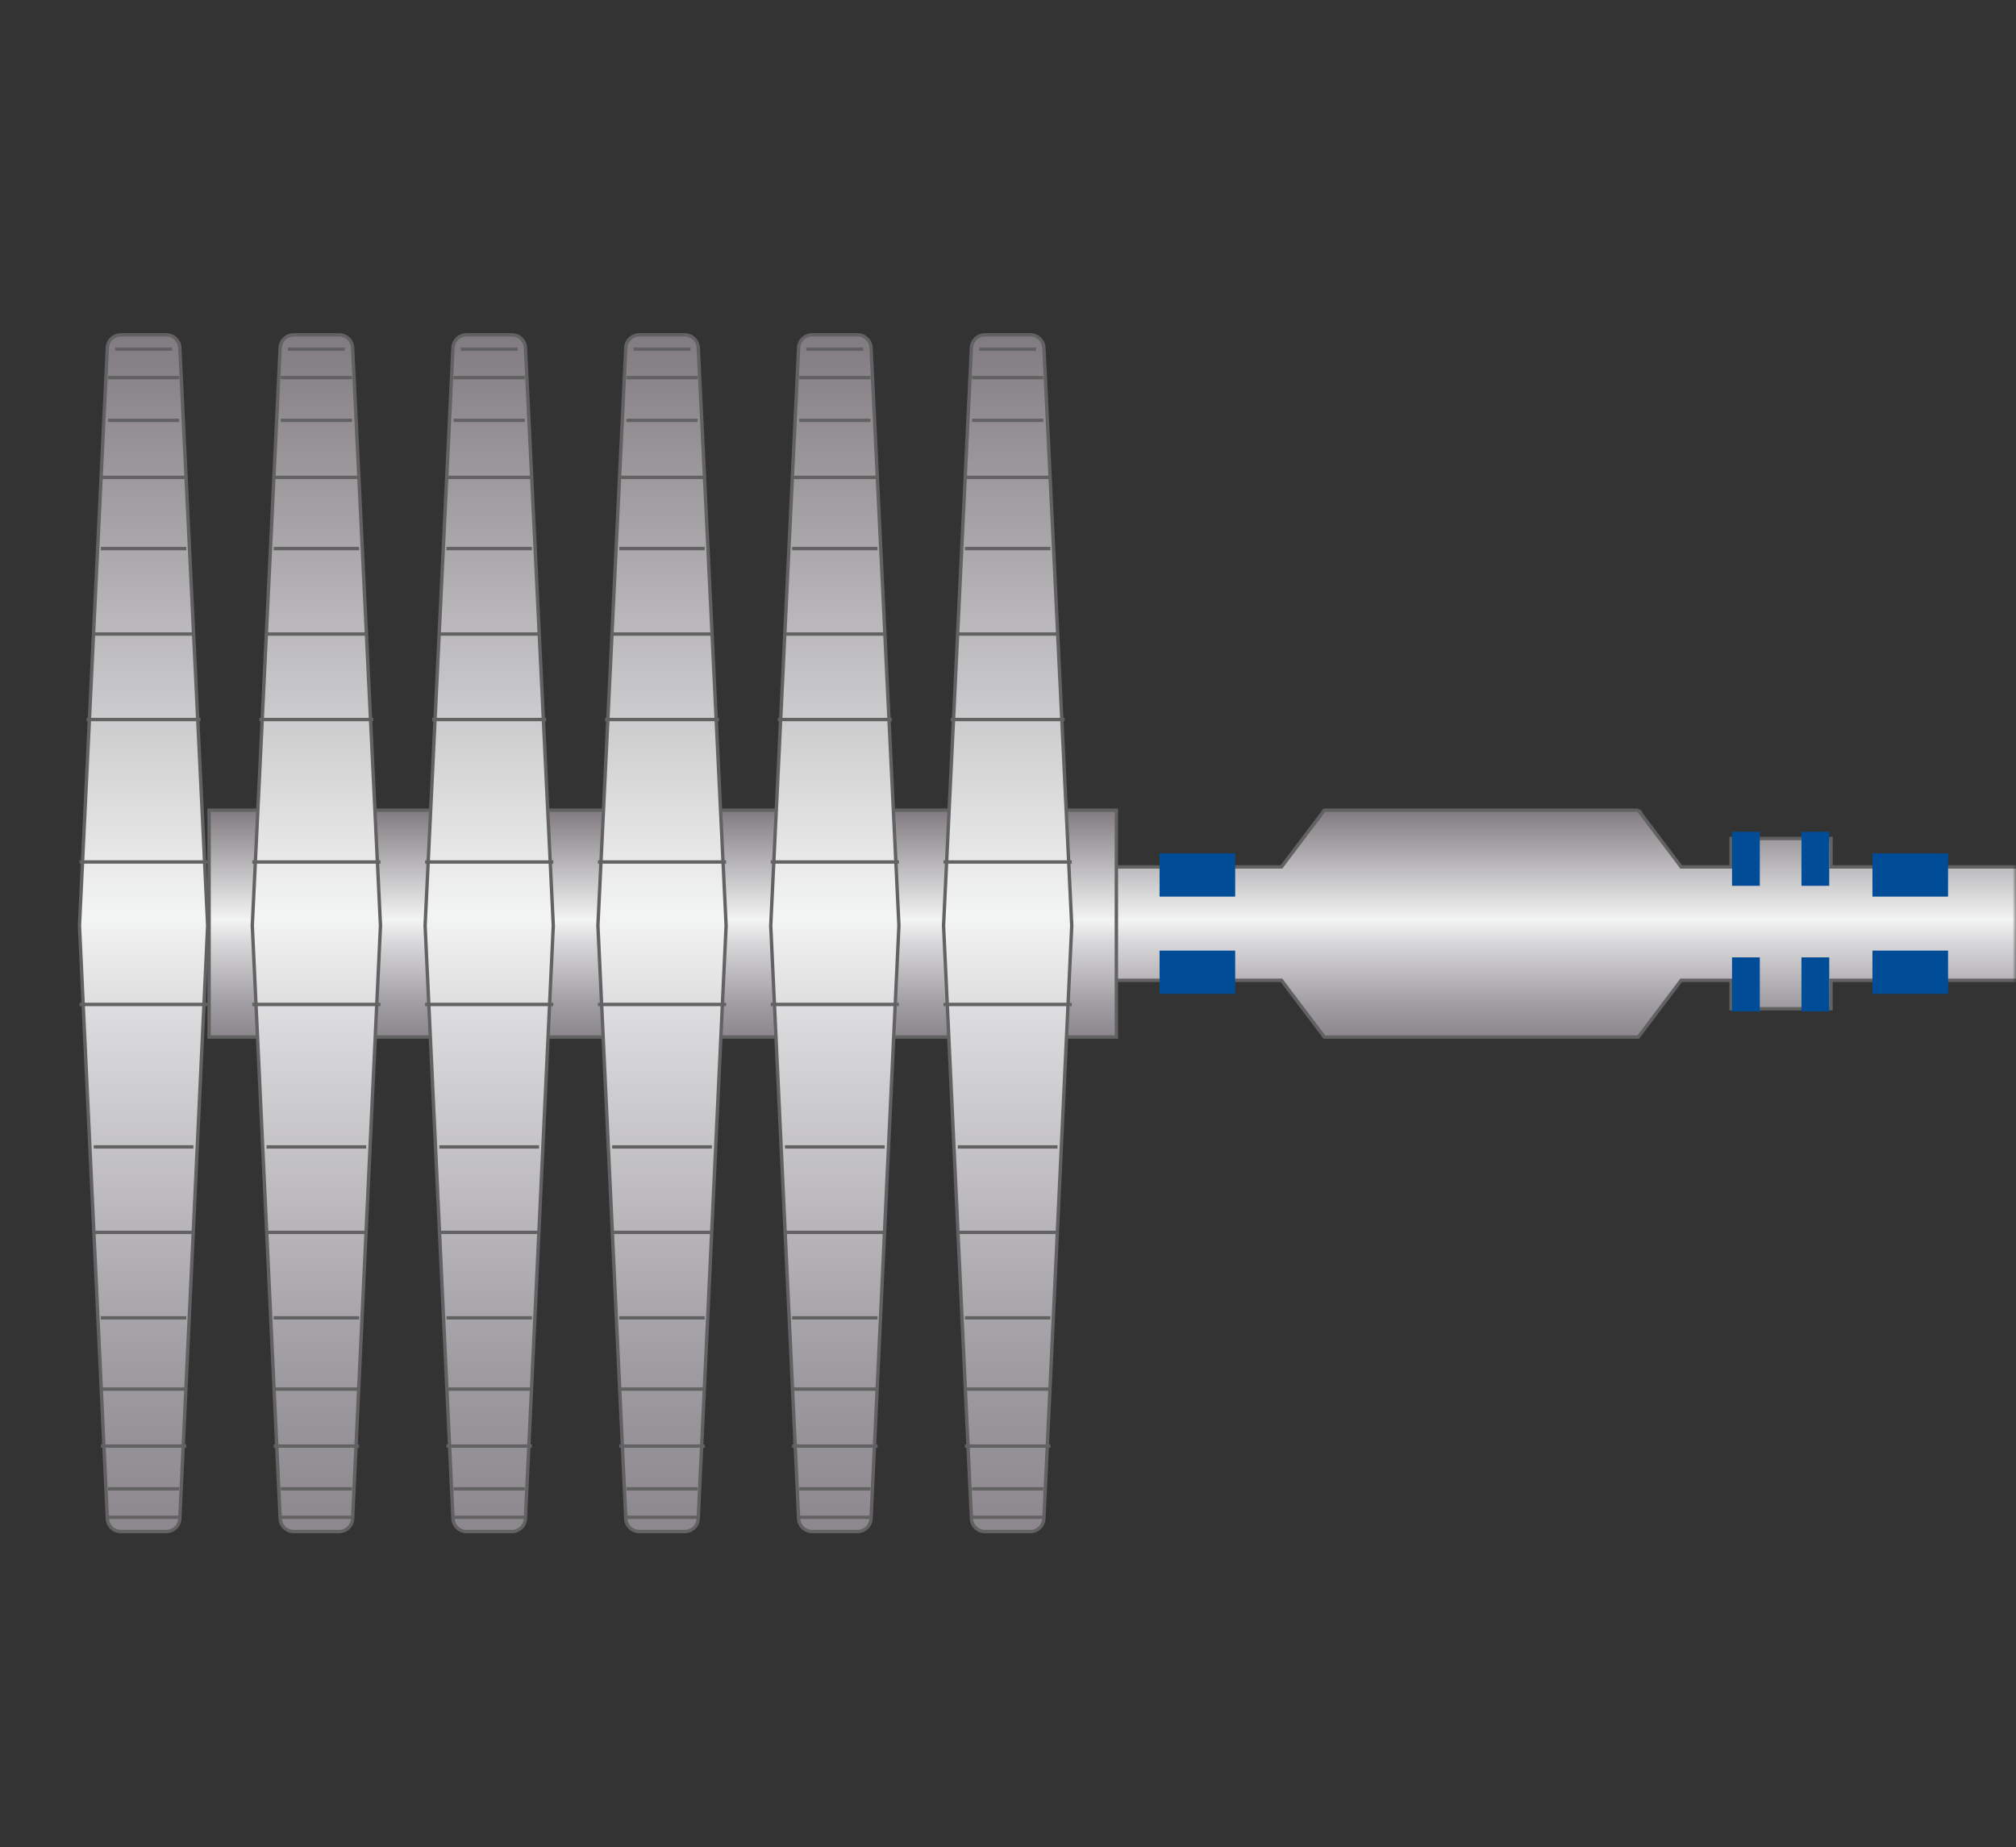 <svg width="298" height="273" xmlns="http://www.w3.org/2000/svg" xmlns:xlink="http://www.w3.org/1999/xlink"><rect width="100%" height="100%" fill="#333333" stroke="none"/><defs><linearGradient x1="50.034%" y1="99.984%" x2="50.034%" y2="-.004%" id="c"><stop stop-color="#8B878D" offset="0%"/><stop stop-color="#9F9CA1" offset="13.66%"/><stop stop-color="#D9D8DA" offset="42.07%"/><stop stop-color="#F3F4F4" offset="51.52%"/><stop stop-color="#807B80" offset="100%"/></linearGradient><linearGradient x1="50.034%" y1="99.984%" x2="50.034%" y2="-.004%" id="d"><stop stop-color="#8B878D" offset="0%"/><stop stop-color="#9F9CA1" offset="13.66%"/><stop stop-color="#D9D8DA" offset="42.07%"/><stop stop-color="#F3F4F4" offset="51.52%"/><stop stop-color="#807B80" offset="100%"/></linearGradient><linearGradient x1="50.034%" y1="99.984%" x2="50.034%" y2="-.004%" id="e"><stop stop-color="#8B878D" offset="0%"/><stop stop-color="#9F9CA1" offset="13.66%"/><stop stop-color="#D9D8DA" offset="42.07%"/><stop stop-color="#F3F4F4" offset="51.52%"/><stop stop-color="#807B80" offset="100%"/></linearGradient><path id="a" d="M0 0h298v273H0z"/></defs><g fill="none" fill-rule="evenodd"><mask id="b" fill="#fff"><use xlink:href="#a"/></mask><g mask="url(#b)"><path d="M640.749 70.246l6.33 8.381h7.383v-4.19h14.77l-.001 4.19h51.617a4 4 0 014 4v8.763a4 4 0 01-4 4H669.23v4.191h-14.768l-.001-4.191h-7.384l-6.329 8.382h-46.415l-6.33-8.382H459.026a4 4 0 01-4-4v-8.763a4 4 0 014-4h128.978l6.33-8.381h46.415z" stroke="#636262" stroke-width=".5" fill="url(#c)" fill-rule="nonzero" transform="translate(-398.574 49.491)"/><path fill="#004C97" d="M171.405 126.123h11.176v6.386h-11.176zM171.405 140.491h11.176v6.386h-11.176zM276.78 126.123h11.176v6.386H276.78zM270.393 122.93v7.982h-4.105v-7.982h4.105zm-10.264 0v7.982h-4.105v-7.982h4.105zM270.393 141.491v7.983h-4.105v-7.983h4.105zm-10.264 0v7.983h-4.105v-7.983h4.105zM276.78 140.491h11.176v6.386H276.78z"/><path stroke="#636262" stroke-width=".5" fill="url(#d)" fill-rule="nonzero" d="M429.48 70.246h134.113v33.526H429.48z" transform="translate(-398.574 49.491)"/><g stroke="#636262" stroke-width=".5"><path d="M6.117 0h6.716a2 2 0 011.998 1.904l4.114 85.295a2 2 0 010 .19l-4.116 87.562a2 2 0 01-1.998 1.906H6.119a2 2 0 01-1.998-1.906L.004 87.39a2 2 0 010-.19L4.12 1.903A2 2 0 016.117 0z" fill="url(#e)" fill-rule="nonzero" transform="translate(11.747 49.491)"/><path d="M30.697 148.447h-18.95m0-21.055h18.95M28.591 182.134H13.853m0-12.633H28.59M29.644 106.338H12.8m1.053-12.633H28.59M27.539 205.294H14.905m0-10.528H27.54M27.539 81.073H14.905m0-10.527H27.54M27.539 213.715H14.905m0-8.421H27.54M27.539 70.546H14.905m1.053-8.422h10.528M26.486 220.032H15.958m-1.053-6.317H27.54M26.486 224.242H15.958m0-4.21h10.528M26.486 55.808H15.958m1.053-4.211h8.422" fill-opacity=".04" fill="#000"/></g><g stroke="#636262" stroke-width=".5"><path d="M6.117 0h6.716a2 2 0 011.998 1.904l4.114 85.295a2 2 0 010 .19l-4.116 87.562a2 2 0 01-1.998 1.906H6.119a2 2 0 01-1.998-1.906L.004 87.39a2 2 0 010-.19L4.12 1.903A2 2 0 016.117 0z" fill="url(#e)" fill-rule="nonzero" transform="translate(37.292 49.491)"/><path d="M56.242 148.447h-18.95m0-21.055h18.95M54.137 182.134h-14.74m0-12.633h14.74M55.19 106.338H38.345m1.053-12.633h14.739M53.084 205.294H40.451m0-10.528h12.633M53.084 81.073H40.451m0-10.527h12.633M53.084 213.715H40.451m0-8.421h12.633M53.084 70.546H40.451m1.052-8.422h10.528M52.031 220.032H41.503m-1.052-6.317h12.633M52.031 224.242H41.503m0-4.21h10.528M52.031 55.808H41.503m1.053-4.211h8.422" fill-opacity=".04" fill="#000"/></g><g stroke="#636262" stroke-width=".5"><path d="M6.117 0h6.716a2 2 0 011.998 1.904l4.114 85.295a2 2 0 010 .19l-4.116 87.562a2 2 0 01-1.998 1.906H6.119a2 2 0 01-1.998-1.906L.004 87.39a2 2 0 010-.19L4.12 1.903A2 2 0 016.117 0z" fill="url(#e)" fill-rule="nonzero" transform="translate(62.838 49.491)"/><path d="M81.788 148.447h-18.95m0-21.055h18.95M79.682 182.134H64.943m0-12.633h14.739M80.735 106.338H63.89m1.053-12.633h14.739M78.63 205.294H65.995m0-10.528h12.633M78.63 81.073H65.995m0-10.527h12.633M78.63 213.715H65.995m0-8.421h12.633M78.63 70.546H65.995m1.053-8.422h10.527M77.576 220.032H67.05m-1.053-6.317h12.633M77.576 224.242H67.05m0-4.21h10.527M77.576 55.808H67.05m1.052-4.211h8.423" fill-opacity=".04" fill="#000"/></g><g stroke="#636262" stroke-width=".5"><path d="M6.117 0h6.716a2 2 0 011.998 1.904l4.114 85.295a2 2 0 010 .19l-4.116 87.562a2 2 0 01-1.998 1.906H6.119a2 2 0 01-1.998-1.906L.004 87.39a2 2 0 010-.19L4.12 1.903A2 2 0 016.117 0z" fill="url(#e)" fill-rule="nonzero" transform="translate(88.383 49.491)"/><path d="M107.333 148.447h-18.95m0-21.055h18.95M105.227 182.134H90.488m0-12.633h14.74M106.28 106.338H89.436m1.052-12.633h14.74M104.175 205.294H91.54m0-10.528h12.634M104.175 81.073H91.54m0-10.527h12.634M104.175 213.715H91.54m0-8.421h12.634M104.175 70.546H91.54m1.053-8.422h10.528M103.122 220.032H92.594m-1.053-6.317h12.634M103.122 224.242H92.594m0-4.21h10.528M103.122 55.808H92.594m1.053-4.211h8.422" fill-opacity=".04" fill="#000"/></g><g stroke="#636262" stroke-width=".5"><path d="M6.117 0h6.716a2 2 0 011.998 1.904l4.114 85.295a2 2 0 010 .19l-4.116 87.562a2 2 0 01-1.998 1.906H6.119a2 2 0 01-1.998-1.906L.004 87.39a2 2 0 010-.19L4.12 1.903A2 2 0 016.117 0z" fill="url(#e)" fill-rule="nonzero" transform="translate(113.928 49.491)"/><path d="M132.878 148.447h-18.95m0-21.055h18.95M130.773 182.134h-14.74m0-12.633h14.74M131.825 106.338h-16.844m1.053-12.633h14.739M129.72 205.294h-12.633m0-10.528h12.633M129.72 81.073h-12.633m0-10.527h12.633M129.72 213.715h-12.633m0-8.421h12.633M129.72 70.546h-12.633m1.052-8.422h10.528M128.667 220.032H118.14m-1.052-6.317h12.633M128.667 224.242H118.14m0-4.21h10.528M128.667 55.808H118.14m1.053-4.211h8.422" fill-opacity=".04" fill="#000"/></g><g stroke="#636262" stroke-width=".5"><path d="M6.117 0h6.716a2 2 0 011.998 1.904l4.114 85.295a2 2 0 010 .19l-4.116 87.562a2 2 0 01-1.998 1.906H6.119a2 2 0 01-1.998-1.906L.004 87.39a2 2 0 010-.19L4.12 1.903A2 2 0 016.117 0z" fill="url(#e)" fill-rule="nonzero" transform="translate(139.474 49.491)"/><path d="M158.423 148.447h-18.95m0-21.055h18.95M156.318 182.134h-14.739m0-12.633h14.739M157.37 106.338h-16.844m1.053-12.633h14.739M155.265 205.294h-12.633m0-10.528h12.633M155.265 81.073h-12.633m0-10.527h12.633M155.265 213.715h-12.633m0-8.421h12.633M155.265 70.546h-12.633m1.053-8.422h10.527M154.212 220.032h-10.527m-1.053-6.317h12.633M154.212 224.242h-10.527m0-4.21h10.527M154.212 55.808h-10.527m1.052-4.211h8.423" fill-opacity=".04" fill="#000"/></g></g></g></svg>